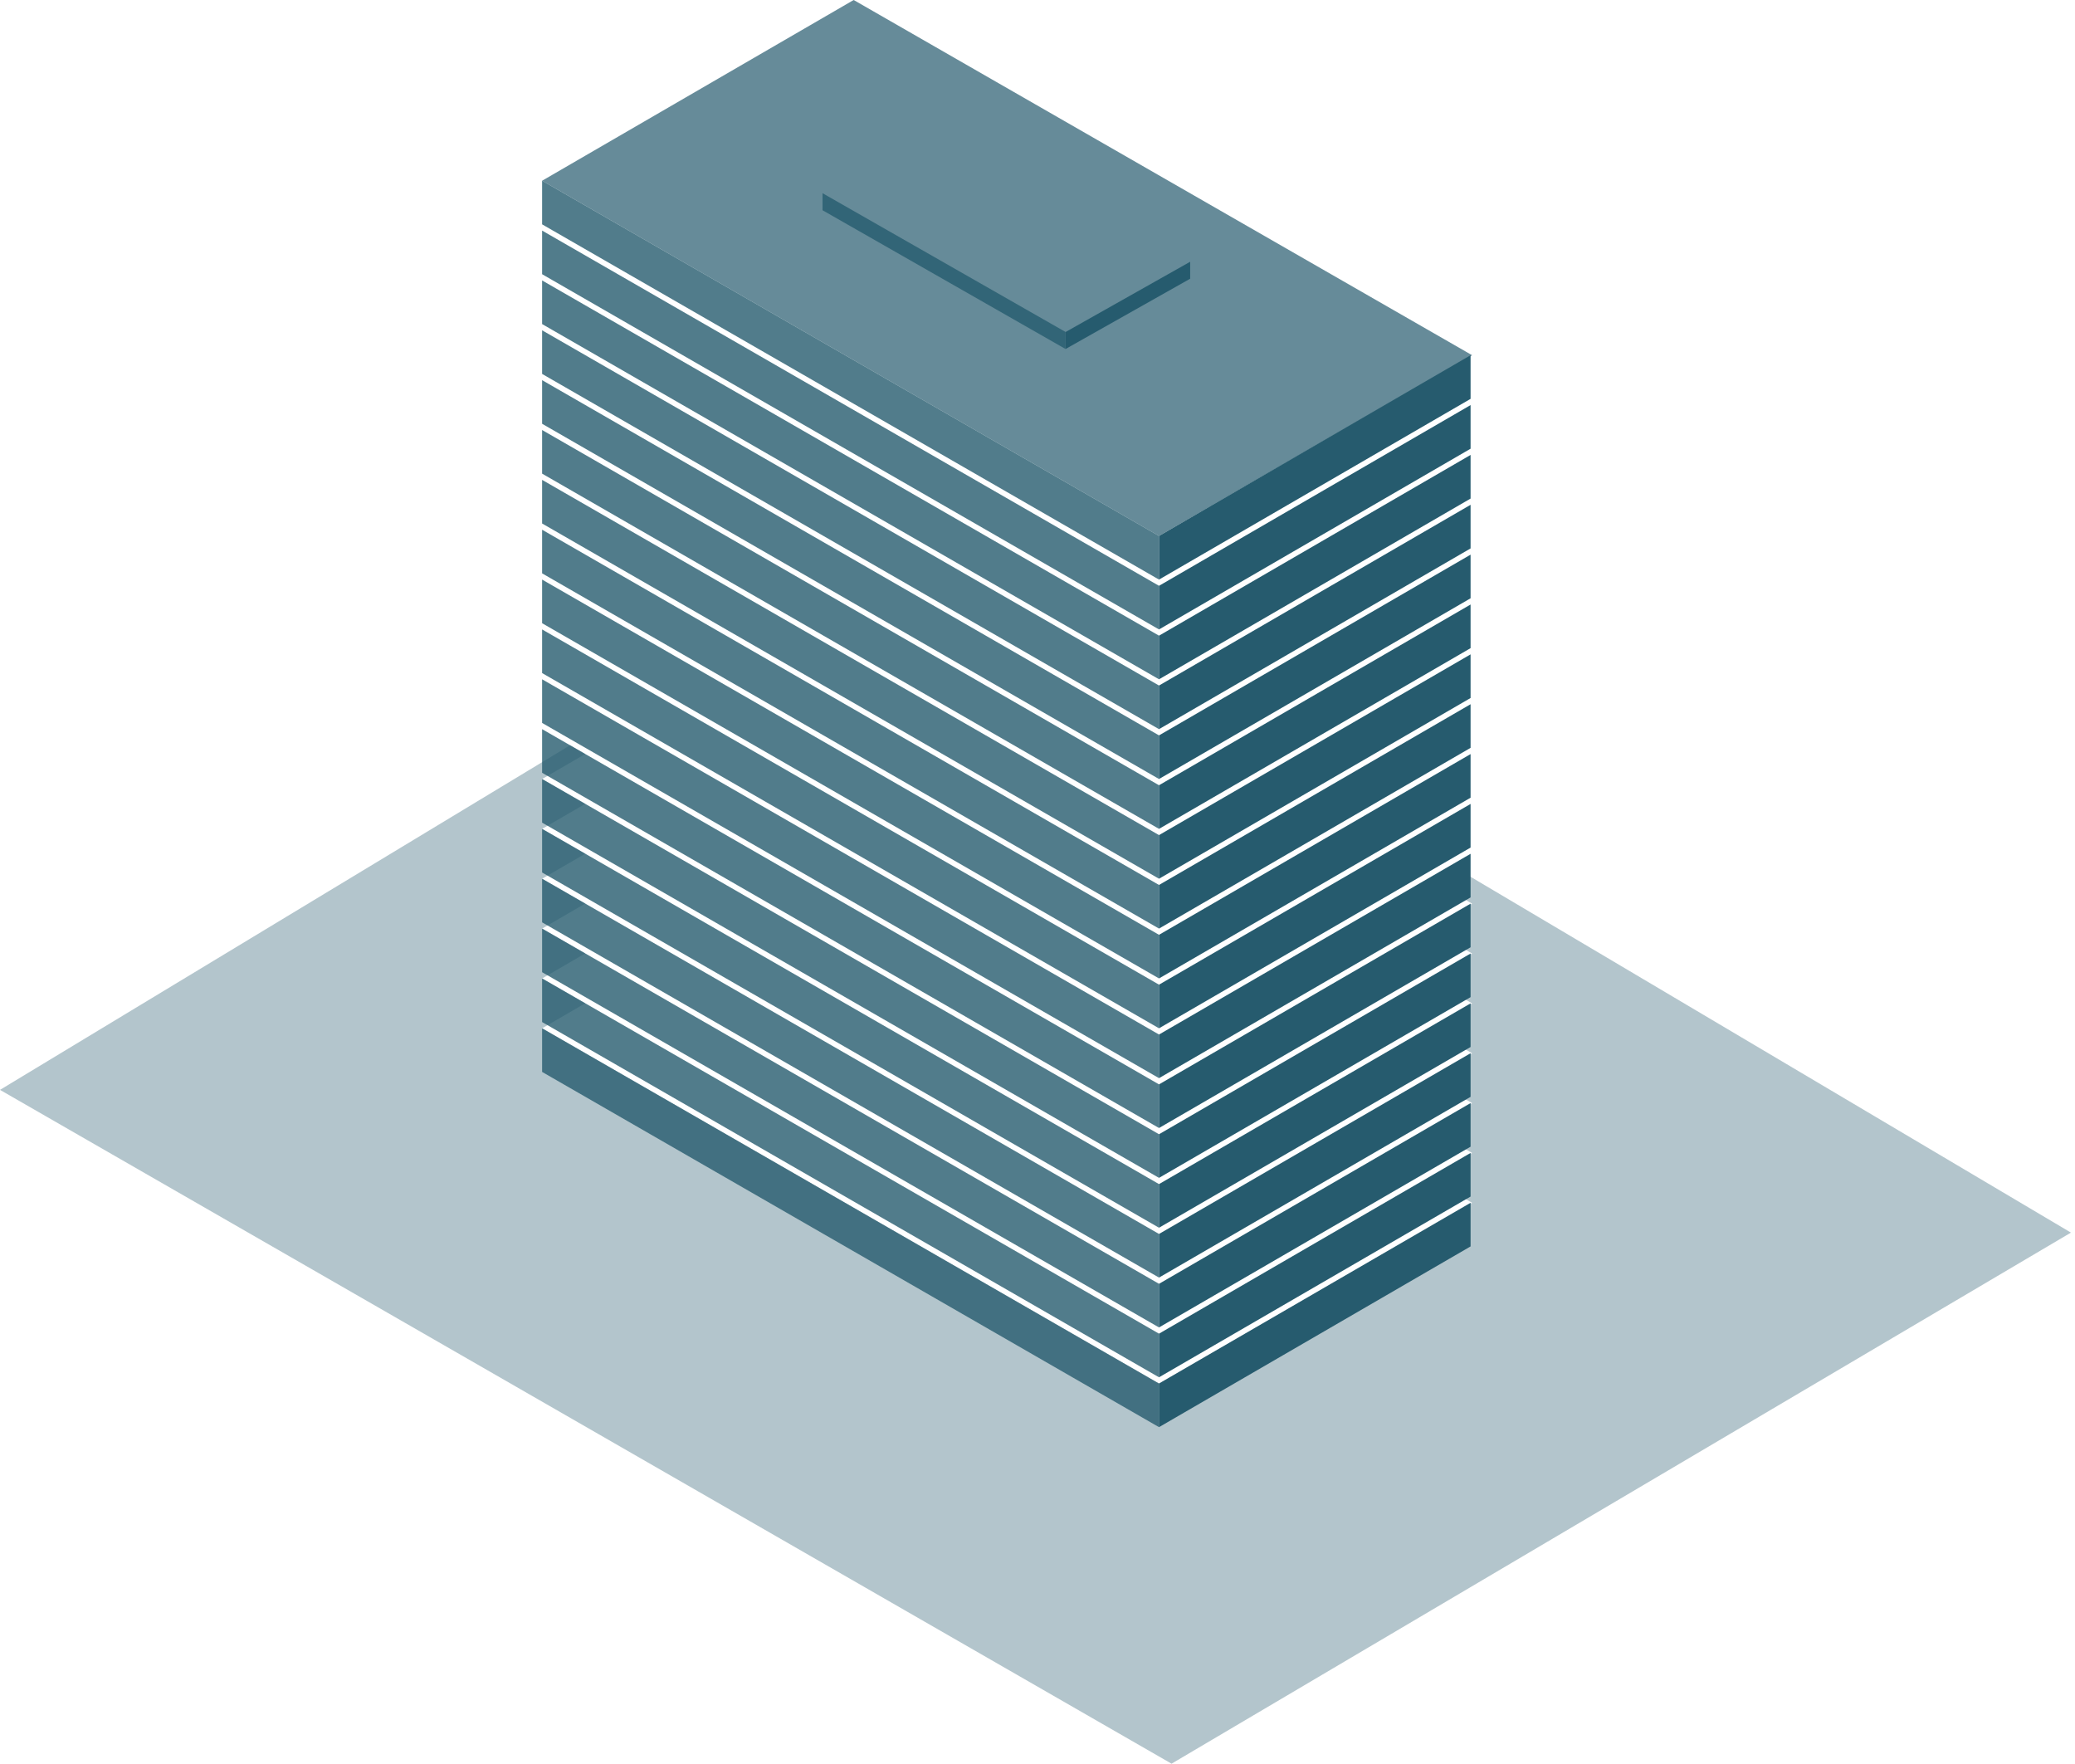 <svg width="333" height="283" viewBox="0 0 333 283" fill="none" xmlns="http://www.w3.org/2000/svg">
<path opacity="0.5" fill-rule="evenodd" clip-rule="evenodd" d="M0 174.88L145.402 87L332.348 197.783L188.011 283L0 174.88Z" fill="#265B6E" fill-opacity="0.7"/>
<path fill-rule="evenodd" clip-rule="evenodd" d="M87 37L93.922 40.985L87 45L93.922 48.985L87 53L93.922 56.985L87 61L93.922 64.985L87 69L93.922 72.985L87 77L93.922 80.985L87 85L93.922 88.985L87 93L93.922 96.985L87 101L93.922 104.985L87 109L93.922 112.985L87 117L93.922 120.985L87 125L93.922 128.985L87 133L93.922 136.985L87 141L93.922 144.985L87 149L93.922 152.985L87 157L93.922 160.985L87 165L186 222L236.25 193L229.302 189.01L236.25 185L229.302 181.01L236.25 177L229.302 173.01L236.25 169L229.302 165.01L236.25 161L229.302 157.01L236.25 153L229.302 149.01L236.25 145L229.302 141.01L236.25 137L229.302 133.01L236.25 129L229.302 125.01L236.25 121L229.302 117.01L236.25 113L229.302 109.01L236.25 105L229.302 101.01L236.25 97L229.302 93.01L236.25 89L229.302 85.01L236.25 81L229.302 77.01L236.25 73L229.302 69.01L236.25 65L137 8L87 37Z" fill="white"/>
<path fill-rule="evenodd" clip-rule="evenodd" d="M87 29L186 86L236.25 57L137 0L87 29Z" fill="#265B6E" fill-opacity="0.7"/>
<g filter="url(#filter0_b_54_1729)">
<path fill-rule="evenodd" clip-rule="evenodd" d="M186 86L87 29V36L186 93V86ZM87 37L186 94V101L87 44V37ZM186 102L87 45V52L186 109V102ZM87 53L186 110V117L87 60V53ZM186 118L87 61V68L186 125V118ZM87 69L186 126V133L87 76V69ZM186 134L87 77V84L186 141V134ZM87 85L186 142V149L87 92V85ZM186 150L87 93V100L186 157V150ZM87 101L186 158V165L87 108V101ZM186 166L87 109V116L186 173V166ZM87 117L186 174V181L87 124V117ZM186 182L87 125V132L186 189V182ZM87 133L186 190V197L87 140V133ZM186 198L87 141V148L186 205V198ZM87 149L186 206V213L87 156V149ZM186 214L87 157V164L186 221V214ZM186 222L87 165V172L186 229V222ZM132 31L171 53.266V56L132 33.734V31Z" fill="#265B6E" fill-opacity="0.8"/>
</g>
<path fill-rule="evenodd" clip-rule="evenodd" d="M186 86L236 57V64L186 93V86ZM236 65L186 94V101L236 72V65ZM186 102L236 73V80L186 109V102ZM236 81L186 110V117L236 88V81ZM186 118L236 89V96L186 125V118ZM236 97L186 126V133L236 104V97ZM186 134L236 105V112L186 141V134ZM236 113L186 142V149L236 120V113ZM186 150L236 121V128L186 157V150ZM236 129L186 158V165L236 136V129ZM186 166L236 137V144L186 173V166ZM236 145L186 174V181L236 152V145ZM186 182L236 153V160L186 189V182ZM236 161L186 190V197L236 168V161ZM186 198L236 169V176L186 205V198ZM236 177L186 206V213L236 184V177ZM186 214L236 185V192L186 221V214ZM186 222L236 193V200L186 229V222ZM191 42L171 53.278V56L191 44.722V42Z" fill="#265B6E"/>
<defs>
<filter id="filter0_b_54_1729" x="-48.914" y="-106.914" width="370.828" height="471.828" filterUnits="userSpaceOnUse" color-interpolation-filters="sRGB">
<feFlood flood-opacity="0" result="BackgroundImageFix"/>
<feGaussianBlur in="BackgroundImageFix" stdDeviation="67.957"/>
<feComposite in2="SourceAlpha" operator="in" result="effect1_backgroundBlur_54_1729"/>
<feBlend mode="normal" in="SourceGraphic" in2="effect1_backgroundBlur_54_1729" result="shape"/>
</filter>
</defs>
</svg>
